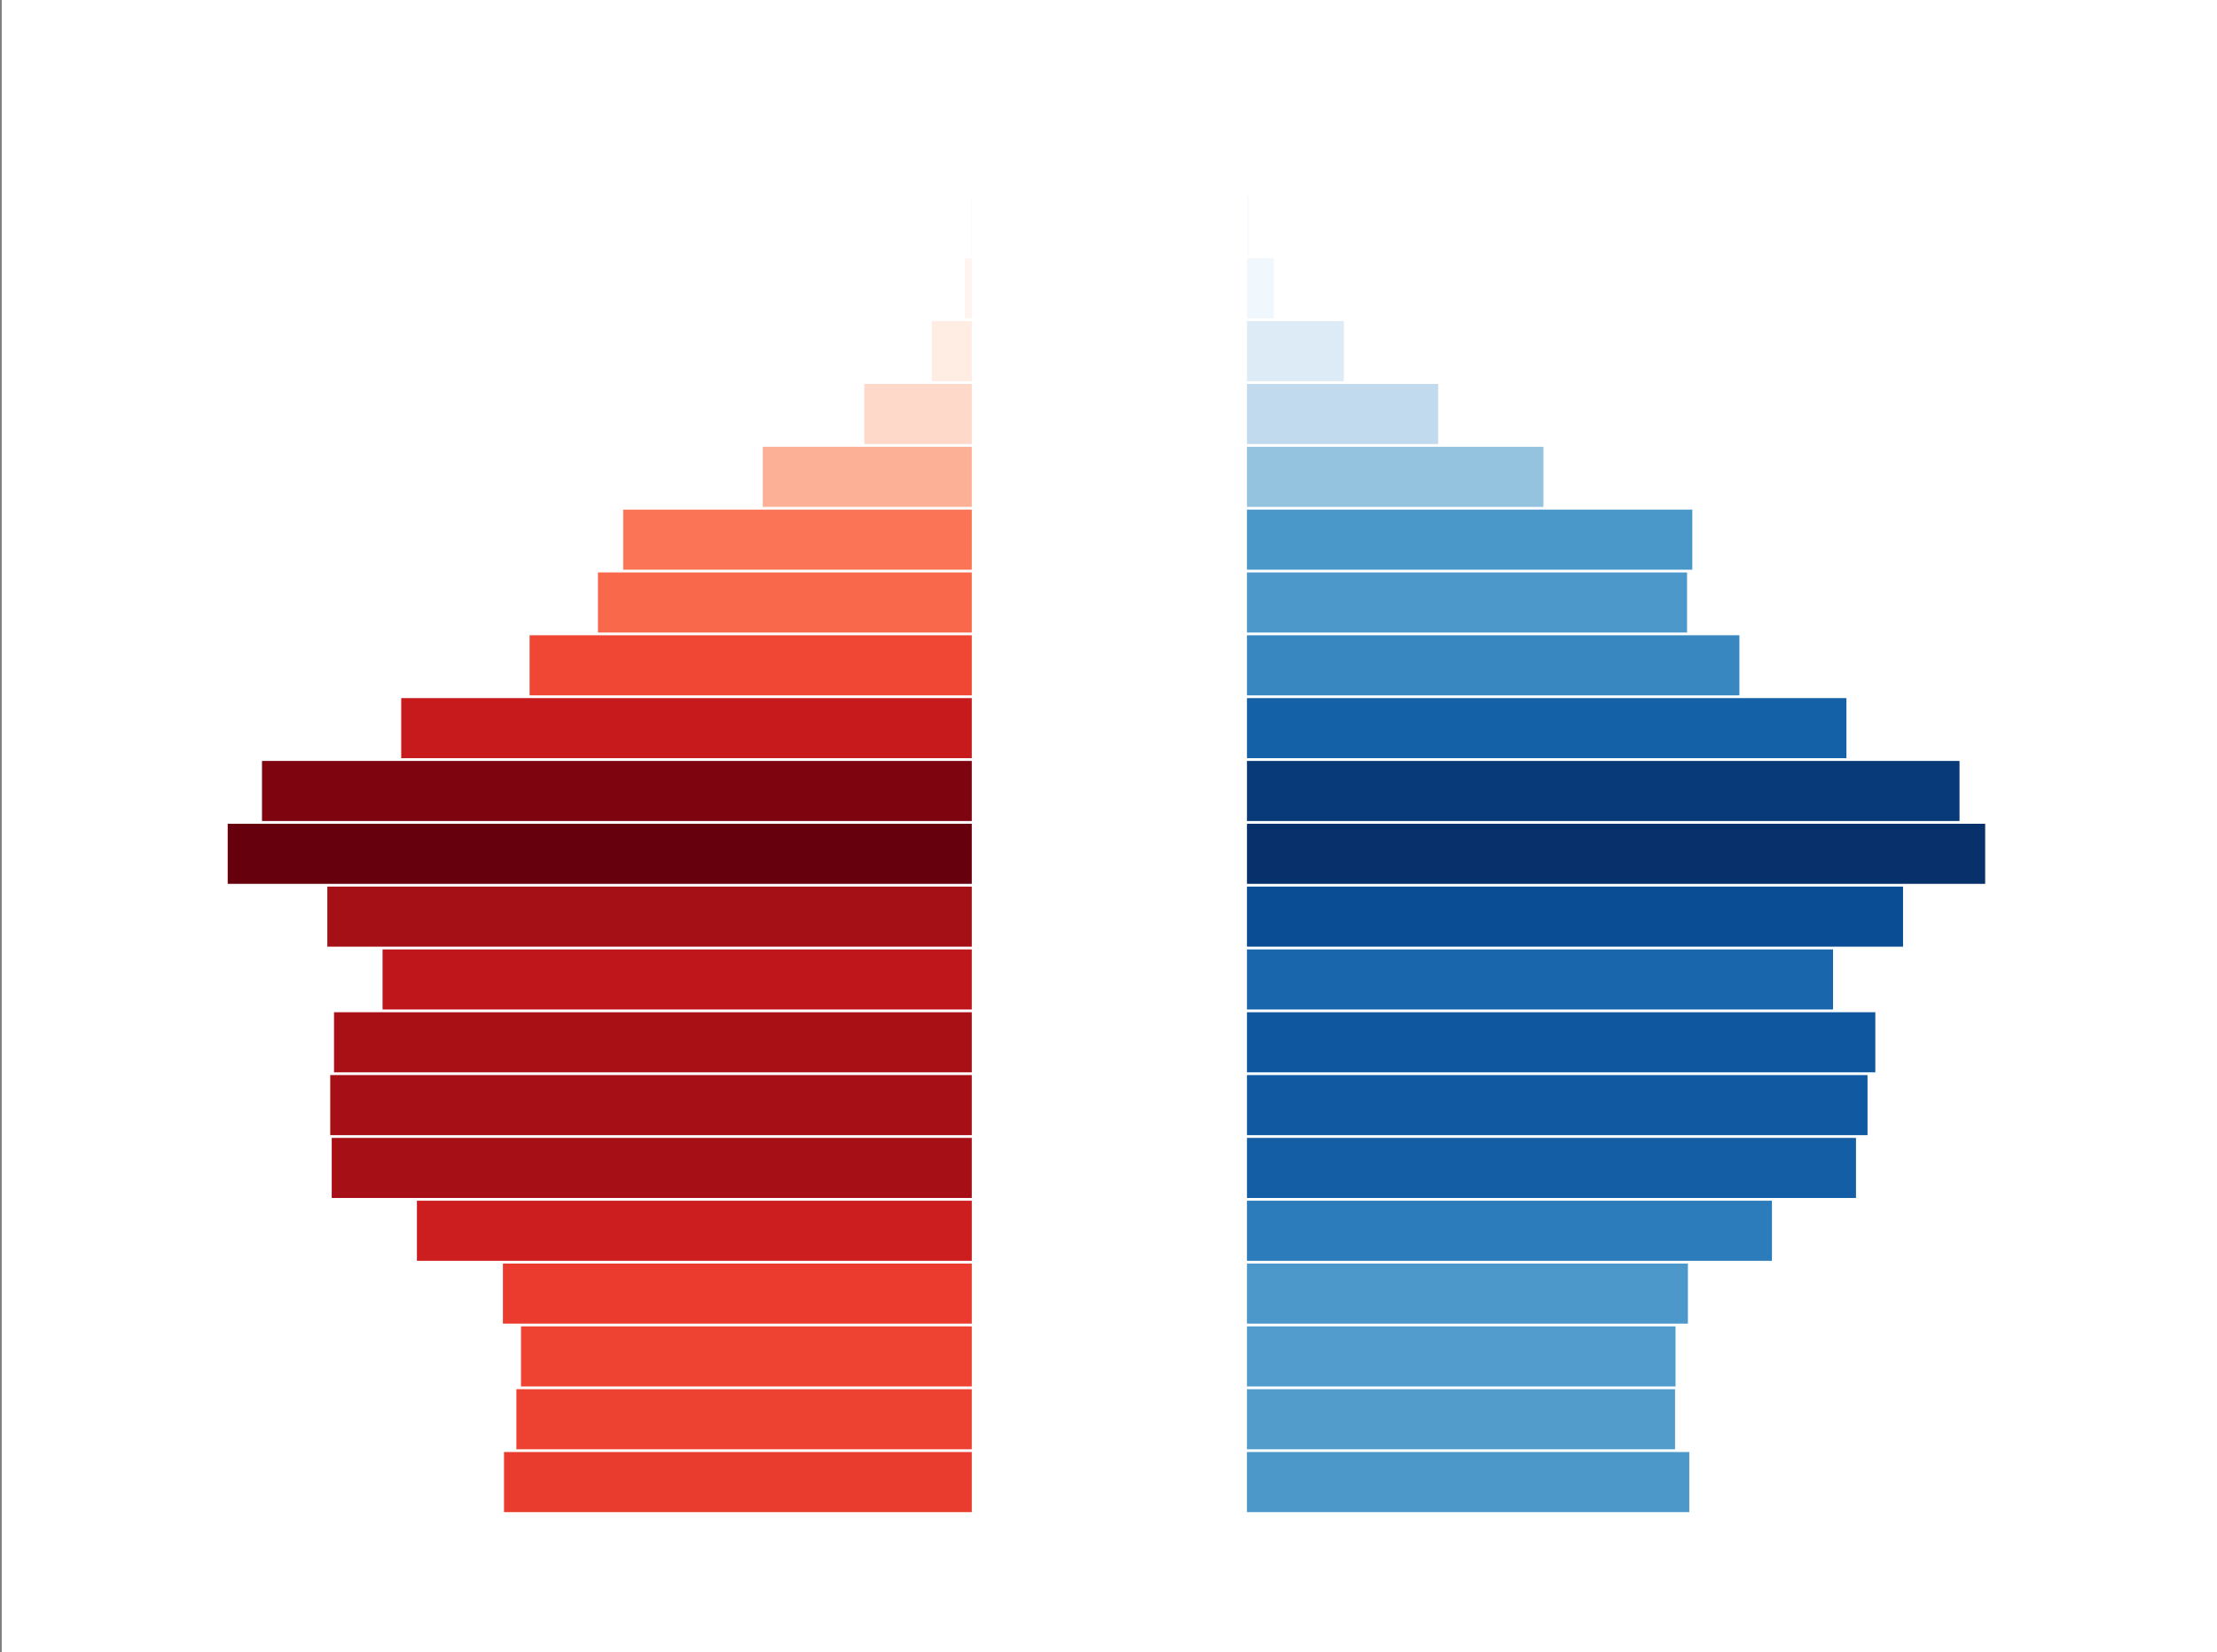<svg width="1256" height="936" xmlns="http://www.w3.org/2000/svg" xmlns:xlink="http://www.w3.org/1999/xlink" xml:space="preserve" overflow="hidden"><rect width="100%" height="100%" fill="#808080" stroke="none"/><g transform="translate(-1236 -188)"><g><g><g><g><path d="M0 0 1255 0 1255 935.404 0 935.404Z" fill="#FFFFFF" fill-rule="nonzero" fill-opacity="1" transform="matrix(1 0 0 1.001 1237 188)"/><path d="M206.587 712.762 471.599 712.762 471.599 746.767 206.587 746.767Z" fill="#EA3C2E" fill-rule="nonzero" fill-opacity="1" transform="matrix(1 0 0 1.001 1314.95 297.2)"/><path d="M213.599 677.203 471.599 677.203 471.599 711.207 213.599 711.207Z" fill="#ED4131" fill-rule="nonzero" fill-opacity="1" transform="matrix(1 0 0 1.001 1314.95 297.2)"/><path d="M216.209 641.642 471.599 641.642 471.599 675.646 216.209 675.646Z" fill="#EE4332" fill-rule="nonzero" fill-opacity="1" transform="matrix(1 0 0 1.001 1314.95 297.2)"/><path d="M205.971 606.082 471.599 606.082 471.599 640.087 205.971 640.087Z" fill="#EA3B2E" fill-rule="nonzero" fill-opacity="1" transform="matrix(1 0 0 1.001 1314.95 297.2)"/><path d="M157.246 570.521 471.599 570.521 471.599 604.526 157.246 604.526Z" fill="#CC1D1F" fill-rule="nonzero" fill-opacity="1" transform="matrix(1 0 0 1.001 1314.95 297.2)"/><path d="M108.983 534.961 471.6 534.961 471.6 568.965 108.983 568.965Z" fill="#A70F16" fill-rule="nonzero" fill-opacity="1" transform="matrix(1 0 0 1.001 1314.95 297.2)"/><path d="M108.142 499.401 471.6 499.401 471.6 533.406 108.142 533.406Z" fill="#A60F16" fill-rule="nonzero" fill-opacity="1" transform="matrix(1 0 0 1.001 1314.95 297.2)"/><path d="M110.285 463.84 471.6 463.84 471.6 497.845 110.285 497.845Z" fill="#A81016" fill-rule="nonzero" fill-opacity="1" transform="matrix(1 0 0 1.001 1314.95 297.2)"/><path d="M137.777 428.279 471.599 428.279 471.599 462.284 137.777 462.284Z" fill="#BE161B" fill-rule="nonzero" fill-opacity="1" transform="matrix(1 0 0 1.001 1314.95 297.2)"/><path d="M106.491 392.72 471.599 392.72 471.599 426.724 106.491 426.724Z" fill="#A50F16" fill-rule="nonzero" fill-opacity="1" transform="matrix(1 0 0 1.001 1314.95 297.2)"/><path d="M50.054 357.159 471.599 357.159 471.599 391.164 50.054 391.164Z" fill="#67000D" fill-rule="nonzero" fill-opacity="1" transform="matrix(1 0 0 1.001 1314.95 297.2)"/><path d="M69.478 321.6 471.599 321.6 471.599 355.604 69.478 355.604Z" fill="#7E0510" fill-rule="nonzero" fill-opacity="1" transform="matrix(1 0 0 1.001 1314.95 297.2)"/><path d="M148.358 286.039 471.599 286.039 471.599 320.043 148.358 320.043Z" fill="#C61A1D" fill-rule="nonzero" fill-opacity="1" transform="matrix(1 0 0 1.001 1314.95 297.2)"/><path d="M221.083 250.478 471.599 250.478 471.599 284.482 221.083 284.482Z" fill="#F04735" fill-rule="nonzero" fill-opacity="1" transform="matrix(1 0 0 1.001 1314.95 297.2)"/><path d="M259.804 214.918 471.599 214.918 471.599 248.923 259.804 248.923Z" fill="#F9684B" fill-rule="nonzero" fill-opacity="1" transform="matrix(1 0 0 1.001 1314.95 297.2)"/><path d="M274.115 179.357 471.599 179.357 471.599 213.362 274.115 213.362Z" fill="#FA7455" fill-rule="nonzero" fill-opacity="1" transform="matrix(1 0 0 1.001 1314.95 297.2)"/><path d="M353.174 143.797 471.599 143.797 471.599 177.802 353.174 177.802Z" fill="#FCB196" fill-rule="nonzero" fill-opacity="1" transform="matrix(1 0 0 1.001 1314.95 297.2)"/><path d="M410.698 108.237 471.6 108.237 471.6 142.241 410.698 142.241Z" fill="#FED9C9" fill-rule="nonzero" fill-opacity="1" transform="matrix(1 0 0 1.001 1314.95 297.2)"/><path d="M448.896 72.677 471.6 72.677 471.6 106.681 448.896 106.681Z" fill="#FFECE3" fill-rule="nonzero" fill-opacity="1" transform="matrix(1 0 0 1.001 1314.95 297.2)"/><path d="M467.714 37.116 471.599 37.116 471.599 71.121 467.714 71.121Z" fill="#FFF4EE" fill-rule="nonzero" fill-opacity="1" transform="matrix(1 0 0 1.001 1314.95 297.2)"/><path d="M471.412 1.556 471.6 1.556 471.6 35.56 471.412 35.56Z" fill="#FFF5F0" fill-rule="nonzero" fill-opacity="1" transform="matrix(1 0 0 1.001 1314.95 297.2)"/><path d="M627.5 712.762 878.081 712.762 878.081 746.767 627.5 746.767Z" fill="#4B98C9" fill-rule="nonzero" fill-opacity="1" transform="matrix(1 0 0 1.001 1314.95 297.2)"/><path d="M627.5 677.203 870.03 677.203 870.03 711.207 627.5 711.207Z" fill="#529CCC" fill-rule="nonzero" fill-opacity="1" transform="matrix(1 0 0 1.001 1314.95 297.2)"/><path d="M627.5 641.642 870.296 641.642 870.296 675.646 627.5 675.646Z" fill="#519CCC" fill-rule="nonzero" fill-opacity="1" transform="matrix(1 0 0 1.001 1314.95 297.2)"/><path d="M627.5 606.082 877.3 606.082 877.3 640.087 627.5 640.087Z" fill="#4C98CA" fill-rule="nonzero" fill-opacity="1" transform="matrix(1 0 0 1.001 1314.95 297.2)"/><path d="M627.5 570.521 924.91 570.521 924.91 604.526 627.5 604.526Z" fill="#2C7BBA" fill-rule="nonzero" fill-opacity="1" transform="matrix(1 0 0 1.001 1314.95 297.2)"/><path d="M627.5 534.961 972.519 534.961 972.519 568.965 627.5 568.965Z" fill="#135EA5" fill-rule="nonzero" fill-opacity="1" transform="matrix(1 0 0 1.001 1314.95 297.2)"/><path d="M627.5 499.401 979.059 499.401 979.059 533.406 627.5 533.406Z" fill="#115AA1" fill-rule="nonzero" fill-opacity="1" transform="matrix(1 0 0 1.001 1314.95 297.2)"/><path d="M627.5 463.84 983.479 463.84 983.479 497.845 627.5 497.845Z" fill="#0F579F" fill-rule="nonzero" fill-opacity="1" transform="matrix(1 0 0 1.001 1314.95 297.2)"/><path d="M627.5 428.279 959.531 428.279 959.531 462.284 627.5 462.284Z" fill="#1966AC" fill-rule="nonzero" fill-opacity="1" transform="matrix(1 0 0 1.001 1314.95 297.2)"/><path d="M627.5 392.72 999.175 392.72 999.175 426.724 627.5 426.724Z" fill="#0B4D94" fill-rule="nonzero" fill-opacity="1" transform="matrix(1 0 0 1.001 1314.95 297.2)"/><path d="M627.5 357.159 1045.71 357.159 1045.71 391.164 627.5 391.164Z" fill="#08306B" fill-rule="nonzero" fill-opacity="1" transform="matrix(1 0 0 1.001 1314.95 297.2)"/><path d="M627.5 321.6 1031.18 321.6 1031.18 355.604 627.5 355.604Z" fill="#083979" fill-rule="nonzero" fill-opacity="1" transform="matrix(1 0 0 1.001 1314.95 297.2)"/><path d="M627.5 286.039 967.105 286.039 967.105 320.043 627.5 320.043Z" fill="#1561A8" fill-rule="nonzero" fill-opacity="1" transform="matrix(1 0 0 1.001 1314.95 297.2)"/><path d="M627.5 250.478 906.476 250.478 906.476 284.482 627.5 284.482Z" fill="#3887C0" fill-rule="nonzero" fill-opacity="1" transform="matrix(1 0 0 1.001 1314.95 297.2)"/><path d="M627.5 214.918 876.821 214.918 876.821 248.923 627.5 248.923Z" fill="#4C98CA" fill-rule="nonzero" fill-opacity="1" transform="matrix(1 0 0 1.001 1314.95 297.2)"/><path d="M627.5 179.357 879.791 179.357 879.791 213.362 627.5 213.362Z" fill="#4A97C9" fill-rule="nonzero" fill-opacity="1" transform="matrix(1 0 0 1.001 1314.95 297.2)"/><path d="M627.5 143.797 795.445 143.797 795.445 177.802 627.5 177.802Z" fill="#93C3DF" fill-rule="nonzero" fill-opacity="1" transform="matrix(1 0 0 1.001 1314.95 297.2)"/><path d="M627.5 108.237 735.813 108.237 735.813 142.241 627.5 142.241Z" fill="#C2DAED" fill-rule="nonzero" fill-opacity="1" transform="matrix(1 0 0 1.001 1314.95 297.2)"/><path d="M627.5 72.677 682.401 72.677 682.401 106.681 627.5 106.681Z" fill="#DDEBF7" fill-rule="nonzero" fill-opacity="1" transform="matrix(1 0 0 1.001 1314.95 297.2)"/><path d="M627.5 37.116 642.69 37.116 642.69 71.121 627.5 71.121Z" fill="#F0F7FD" fill-rule="nonzero" fill-opacity="1" transform="matrix(1 0 0 1.001 1314.95 297.2)"/><path d="M627.5 1.556 628.639 1.556 628.639 35.56 627.5 35.56Z" fill="#F7FBFF" fill-rule="nonzero" fill-opacity="1" transform="matrix(1 0 0 1.001 1314.95 297.2)"/></g></g></g></g></g></svg>